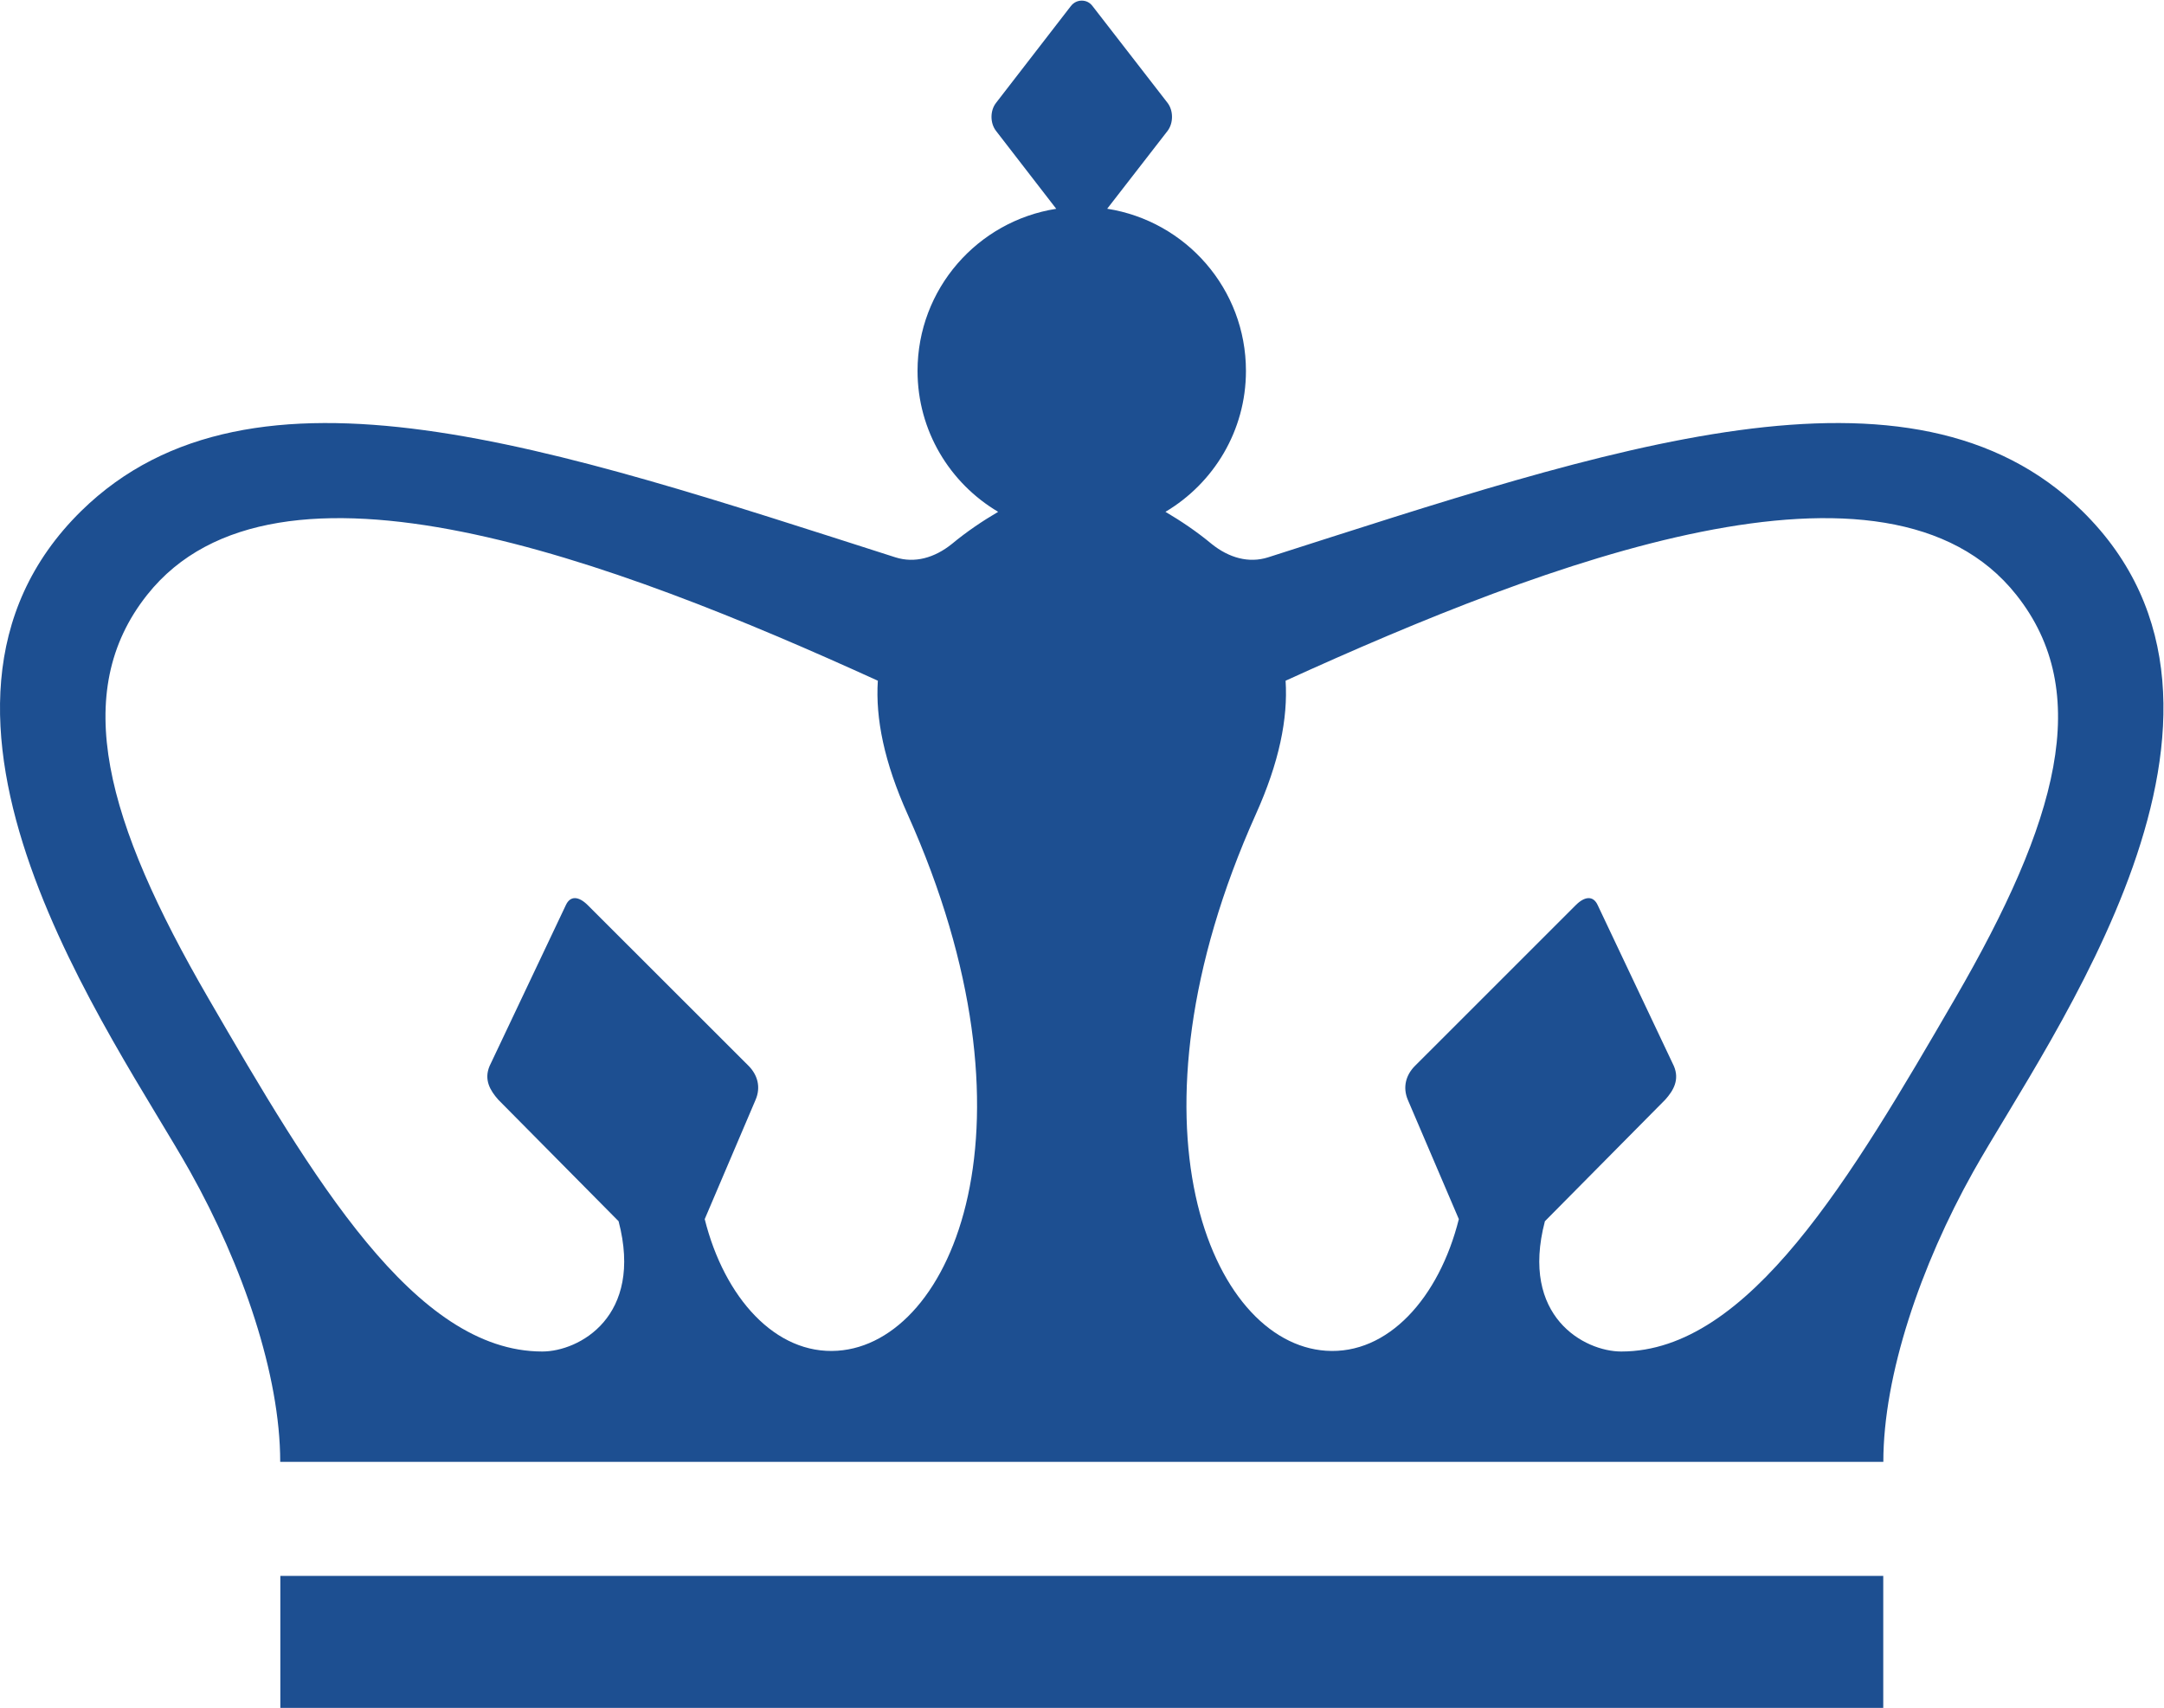 <?xml version="1.0" encoding="UTF-8" standalone="no"?>
<!-- Created with Inkscape (http://www.inkscape.org/) -->

<svg
   xmlns:dc="http://purl.org/dc/elements/1.1/"
   xmlns:cc="http://creativecommons.org/ns#"
   xmlns:rdf="http://www.w3.org/1999/02/22-rdf-syntax-ns#"
   xmlns:svg="http://www.w3.org/2000/svg"
   xmlns="http://www.w3.org/2000/svg"
   xmlns:sodipodi="http://sodipodi.sourceforge.net/DTD/sodipodi-0.dtd"
   xmlns:inkscape="http://www.inkscape.org/namespaces/inkscape"
   version="1.1"
   id="svg2"
   xml:space="preserve"
   width="55.995"
   height="44.183"
   viewBox="0 0 55.995 44.183"
   sodipodi:docname="crown.svg"
   inkscape:version="0.92.5 (2060ec1f9f, 2020-04-08)"><defs
     id="defs6"><clipPath
       clipPathUnits="userSpaceOnUse"
       id="clipPath20"><path
         d="M 0,0 H 4758.41 V 592.559 H 0 Z"
         id="path18"
         inkscape:connector-curvature="0" /></clipPath></defs><sodipodi:namedview
     pagecolor="#ffffff"
     bordercolor="#666666"
     borderopacity="1"
     objecttolerance="10"
     gridtolerance="10"
     guidetolerance="10"
     inkscape:pageopacity="0"
     inkscape:pageshadow="2"
     inkscape:window-width="1920"
     inkscape:window-height="1013"
     id="namedview4"
     showgrid="false"
     fit-margin-top="0"
     fit-margin-left="0"
     fit-margin-right="0"
     fit-margin-bottom="0"
     inkscape:zoom="1.6817101"
     inkscape:cx="-24.003687"
     inkscape:cy="61.219148"
     inkscape:window-x="-9"
     inkscape:window-y="-9"
     inkscape:window-maximized="1"
     inkscape:current-layer="g16" /><g
     id="g10"
     inkscape:groupmode="layer"
     inkscape:label="Columbia_CUIMC_H_B_RGB_A"
     transform="matrix(1.333,0,0,-1.333,-3.2394079e-5,64.214)"><g
       id="g12"
       transform="scale(0.1)"><g
         id="g14"><g
           id="g16"
           clip-path="url(#clipPath20)"><path
             d="m 379.535,287.961 c -20.25,-34.887 -40.055,-68.559 -64.828,-68.559 -7.105,0 -19.691,6.731 -14.816,25.286 l 23.359,23.593 c 1.598,1.778 2.809,3.867 1.676,6.532 l -14.789,31.234 c -0.84,1.844 -2.481,1.766 -4.25,0 l -31.254,-31.242 c -1.676,-1.7 -2.418,-4.063 -1.332,-6.602 l 9.883,-23.105 c -3.817,-15.246 -13.743,-26.368 -25.793,-25.547 -22.387,1.496 -40.563,44.051 -13.61,104.14 4.539,10.079 6.246,18.567 5.774,25.911 51.093,23.269 116.836,48.257 141.859,16.648 15.012,-18.926 8.016,-43.992 -11.879,-78.289 z m -216.953,-68.41 c -12.031,-0.821 -21.973,10.301 -25.785,25.547 l 9.851,23.105 c 1.114,2.539 0.364,4.902 -1.293,6.602 l -31.273,31.242 c -1.777,1.766 -3.391,1.844 -4.242,0 L 95.035,274.813 c -1.129,-2.665 0.109,-4.754 1.684,-6.532 l 23.359,-23.593 c 4.863,-18.555 -7.711,-25.286 -14.816,-25.286 -24.774,0 -44.578,33.672 -64.813,68.559 -19.902,34.297 -26.895,59.363 -11.898,78.289 25.027,31.609 90.769,6.621 141.851,-16.648 -0.476,-7.344 1.246,-15.832 5.774,-25.911 26.98,-60.089 8.789,-102.644 -13.594,-104.14 z m 83.57,153.996 c -3.73,-1.184 -7.578,-0.109 -10.949,2.598 -2.894,2.41 -5.961,4.46 -8.969,6.238 9.336,5.539 15.625,15.722 15.625,27.351 0,15.93 -11.668,29.082 -26.933,31.477 l 11.715,15.105 c 1.152,1.504 1.152,3.95 0,5.442 l -14.547,18.769 c -0.567,0.762 -1.324,1.078 -2.114,1.078 -0.757,0 -1.531,-0.316 -2.125,-1.078 l -14.507,-18.769 c -1.176,-1.492 -1.176,-3.938 0,-5.442 l 11.683,-15.117 c -15.254,-2.39 -26.922,-15.535 -26.922,-31.465 0,-11.629 6.282,-21.812 15.649,-27.351 -3.028,-1.778 -6.082,-3.828 -8.988,-6.238 -3.368,-2.707 -7.211,-3.782 -10.95,-2.598 -66.265,21.187 -124.793,41.598 -158.039,9.012 -39.82,-39.082 6.523,-102.239 21.121,-128.223 10.223,-18.25 17.492,-39.484 17.492,-56.348 H 365.586 c 0,16.864 7.25,38.098 17.469,56.348 14.597,25.984 60.957,89.141 21.121,128.223 -33.254,32.586 -91.738,12.175 -158.024,-9.012 z M 54.418,150.234 H 365.57 v 25.618 H 54.418 Z"
             style="fill:#1d4f91;fill-opacity:1;fill-rule:nonzero;stroke:none"
             id="path98"
             inkscape:connector-curvature="0"
             sodipodi:nodetypes="csccccccccccccccccccccccsccccccccsccccsccccsccccccccccccccc" /></g></g></g></g></svg>